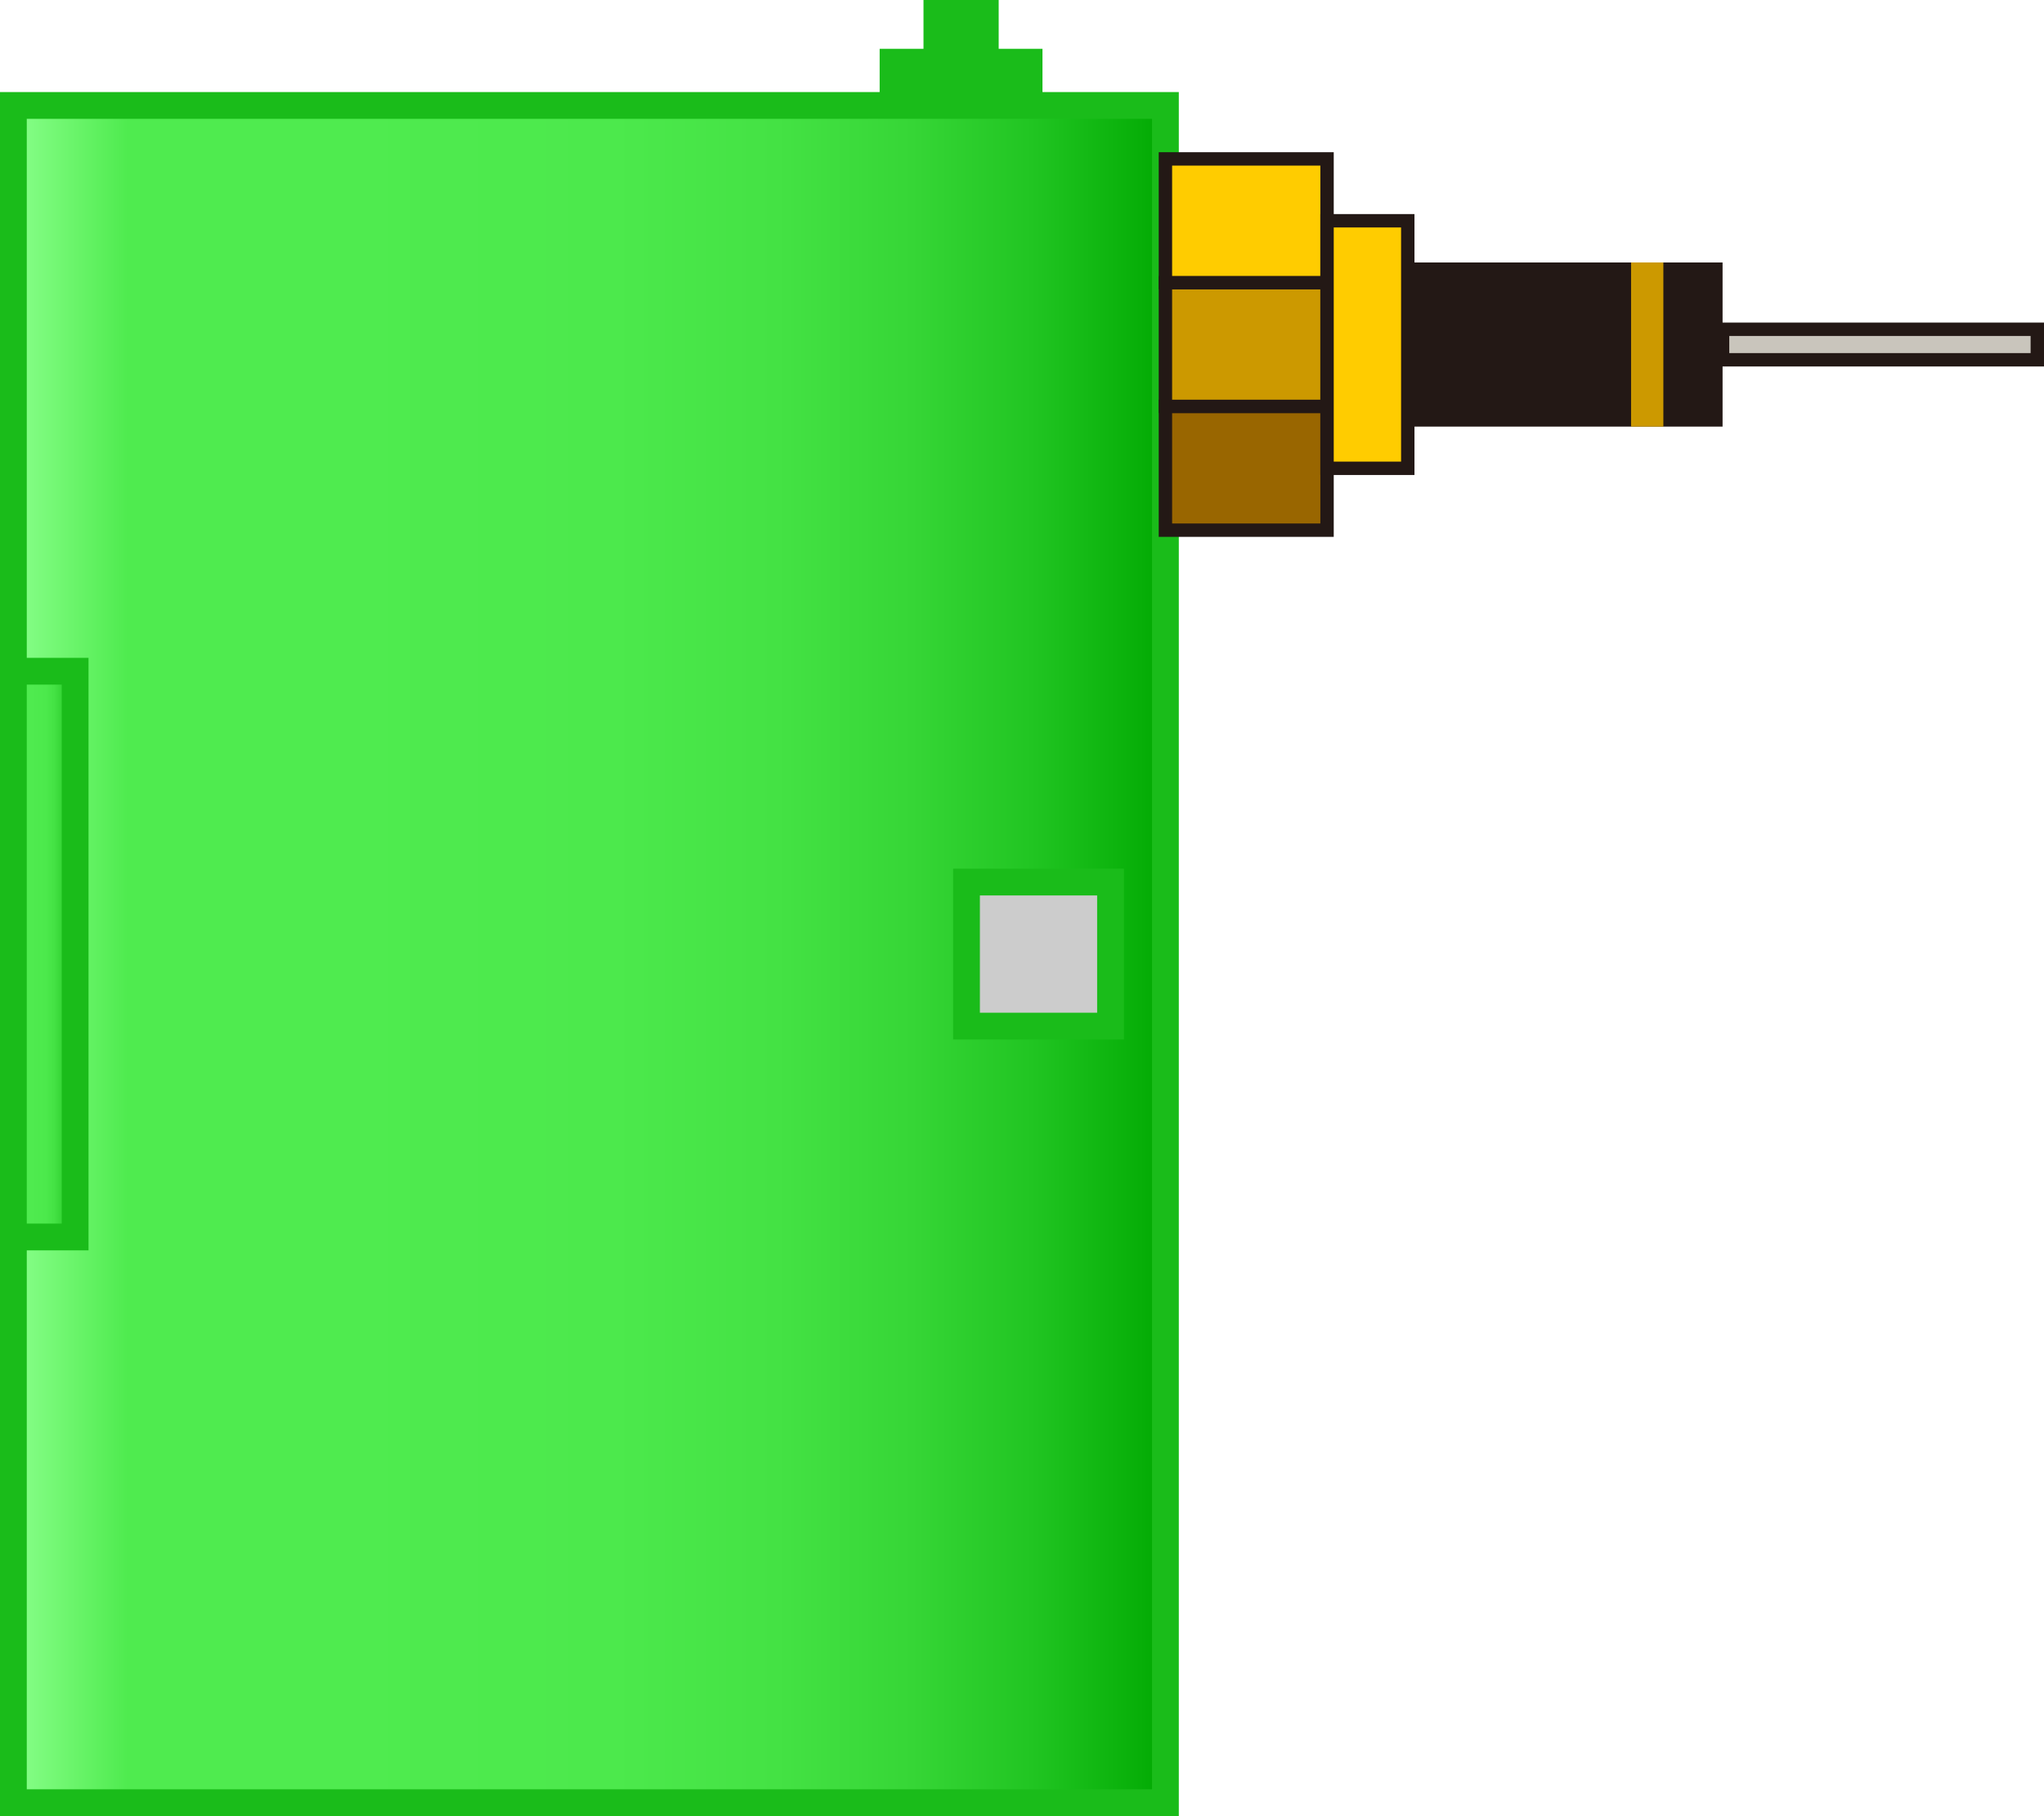 <?xml version="1.0" encoding="UTF-8" standalone="no"?>
<svg
   xmlns:dc="http://purl.org/dc/elements/1.1/"
   xmlns:cc="http://creativecommons.org/ns#"
   xmlns:rdf="http://www.w3.org/1999/02/22-rdf-syntax-ns#"
   xmlns:svg="http://www.w3.org/2000/svg"
   xmlns="http://www.w3.org/2000/svg"
   xmlns:sodipodi="http://sodipodi.sourceforge.net/DTD/sodipodi-0.dtd"
   xmlns:inkscape="http://www.inkscape.org/namespaces/inkscape"
   version="1.1"
   id="图层_1"
   x="0px"
   y="0px"
   width="76.36px"
   height="67.841px"
   viewBox="433.115 286.521 76.36 67.841"
   enable-background="new 433.115 286.521 76.36 67.841"
   xml:space="preserve"
   sodipodi:docname="01-20.svg"><defs
   id="defs71" /><sodipodi:namedview
   pagecolor="#ffffff"
   bordercolor="#666666"
   borderopacity="1"
   objecttolerance="10"
   gridtolerance="10"
   guidetolerance="10"
   inkscape:pageopacity="0"
   inkscape:pageshadow="2"
   inkscape:window-width="640"
   inkscape:window-height="480"
   id="namedview69" />
<g
   id="g66">
	
		<linearGradient
   id="SVGID_1_"
   gradientUnits="userSpaceOnUse"
   x1="425.215"
   y1="1167.938"
   x2="468.252"
   y2="1167.938"
   gradientTransform="matrix(1 0 0 -1 8.4 1490.099)">
		<stop
   offset="0"
   style="stop-color:#89FF8A"
   id="stop2" />
		<stop
   offset="0.099"
   style="stop-color:#4FEB4F"
   id="stop4" />
		<stop
   offset="0.286"
   style="stop-color:#4FEB4F"
   id="stop6" />
		<stop
   offset="0.521"
   style="stop-color:#4CE94C"
   id="stop8" />
		<stop
   offset="0.663"
   style="stop-color:#44E244"
   id="stop10" />
		<stop
   offset="0.78"
   style="stop-color:#36D636"
   id="stop12" />
		<stop
   offset="0.884"
   style="stop-color:#21C522"
   id="stop14" />
		<stop
   offset="0.978"
   style="stop-color:#07AF08"
   id="stop16" />
		<stop
   offset="1"
   style="stop-color:#00A901"
   id="stop18" />
	</linearGradient>
	<rect
   x="433.615"
   y="290.46"
   fill="url(#SVGID_1_)"
   stroke="#1ABC1A"
   stroke-miterlimit="10"
   width="43.038"
   height="63.402"
   id="rect21" />
	
		<linearGradient
   id="SVGID_2_"
   gradientUnits="userSpaceOnUse"
   x1="425.215"
   y1="1167.937"
   x2="427.522"
   y2="1167.937"
   gradientTransform="matrix(1 0 0 -1 8.4 1490.099)">
		<stop
   offset="0"
   style="stop-color:#89FF8A"
   id="stop23" />
		<stop
   offset="0.099"
   style="stop-color:#4FEB4F"
   id="stop25" />
		<stop
   offset="0.286"
   style="stop-color:#4FEB4F"
   id="stop27" />
		<stop
   offset="0.521"
   style="stop-color:#4CE94C"
   id="stop29" />
		<stop
   offset="0.663"
   style="stop-color:#44E244"
   id="stop31" />
		<stop
   offset="0.78"
   style="stop-color:#36D636"
   id="stop33" />
		<stop
   offset="0.884"
   style="stop-color:#21C522"
   id="stop35" />
		<stop
   offset="0.978"
   style="stop-color:#07AF08"
   id="stop37" />
		<stop
   offset="1"
   style="stop-color:#00A901"
   id="stop39" />
	</linearGradient>
	<rect
   x="433.615"
   y="311.595"
   fill="url(#SVGID_2_)"
   stroke="#1ABC1A"
   stroke-miterlimit="10"
   width="2.307"
   height="21.134"
   id="rect42" />
	<rect
   x="469.222"
   y="319.471"
   fill="#CCCCCC"
   stroke="#1ABC1A"
   stroke-miterlimit="10"
   width="5.38"
   height="5.381"
   id="rect44" />
	<rect
   x="465.977"
   y="288.344"
   fill="#1ABC1A"
   width="6.083"
   height="2.116"
   id="rect46" />
	<rect
   x="467.615"
   y="286.521"
   fill="#1ABC1A"
   width="2.809"
   height="1.873"
   id="rect48" />
	<g
   id="g56">
		
			<rect
   x="476.653"
   y="301.702"
   fill="#996600"
   stroke="#231815"
   stroke-width="0.5"
   stroke-miterlimit="10"
   width="6.038"
   height="4.624"
   id="rect50" />
		
			<rect
   x="476.653"
   y="297.079"
   fill="#CC9900"
   stroke="#231815"
   stroke-width="0.5"
   stroke-miterlimit="10"
   width="6.038"
   height="4.623"
   id="rect52" />
		
			<rect
   x="476.653"
   y="292.457"
   fill="#FFCC00"
   stroke="#231815"
   stroke-width="0.5"
   stroke-miterlimit="10"
   width="6.038"
   height="4.622"
   id="rect54" />
	</g>
	
		<rect
   x="482.691"
   y="294.768"
   fill="#FFCC00"
   stroke="#231815"
   stroke-width="0.5"
   stroke-miterlimit="10"
   width="3.016"
   height="9.247"
   id="rect58" />
	<rect
   x="485.706"
   y="296.326"
   fill="#231815"
   width="11.761"
   height="6.131"
   id="rect60" />
	
		<rect
   x="497.467"
   y="298.821"
   fill="#C9C5BC"
   stroke="#231815"
   stroke-width="0.5"
   stroke-miterlimit="10"
   width="11.758"
   height="1.14"
   id="rect62" />
	<rect
   x="494.049"
   y="296.326"
   fill="#CC9900"
   width="1.206"
   height="6.131"
   id="rect64" />
</g>
</svg>

